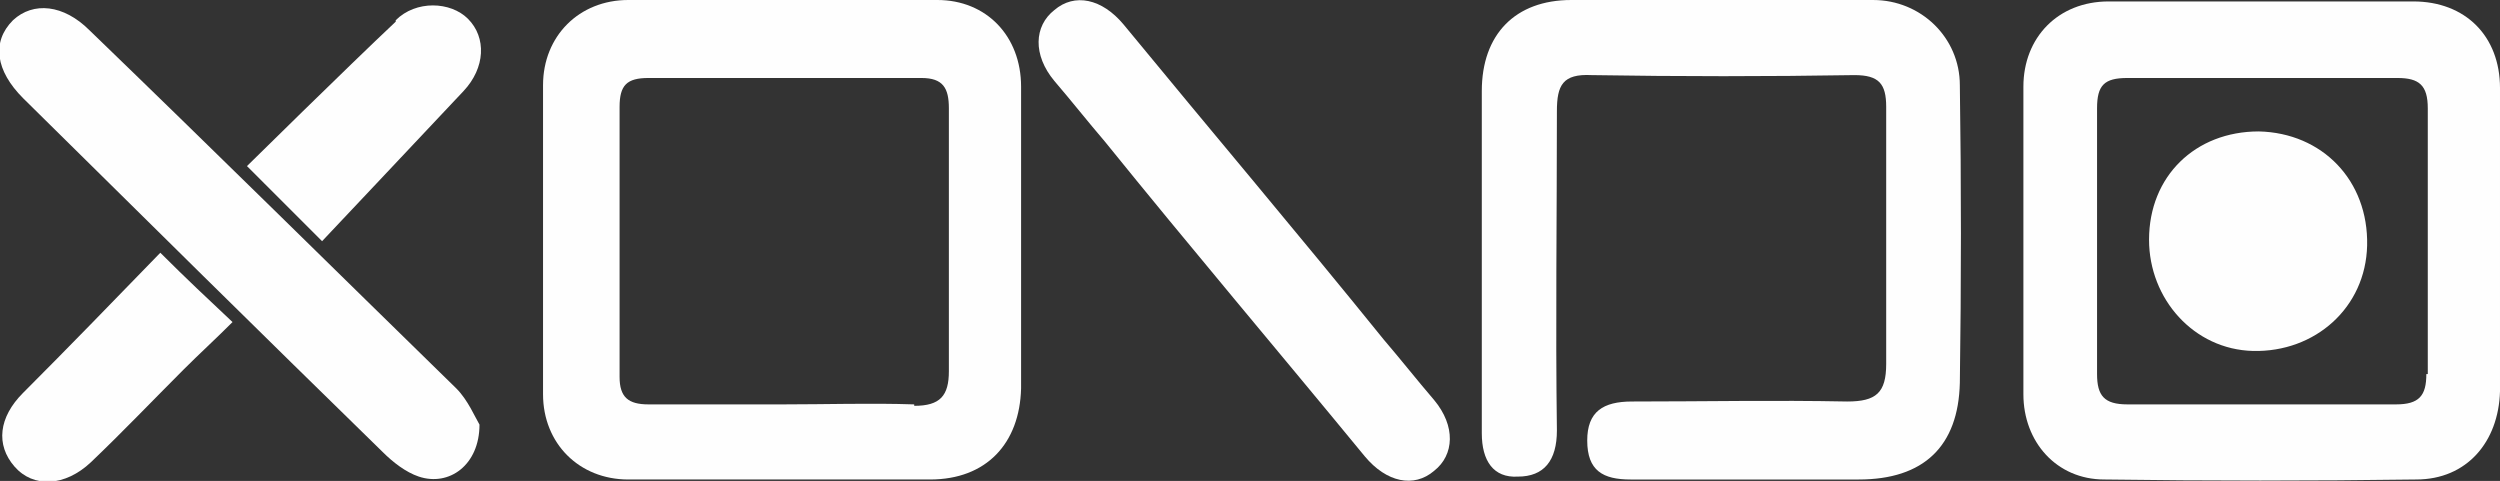 <svg viewBox="0 0 173.1 33.3" xmlns="http://www.w3.org/2000/svg"><rect x="0" y="0" width="173.1" height="33.3" fill="#333333" stroke="none"/><g fill="#fefefe"><path d="m70.7 16.6c0-3.5 0-7 0-10.6 0-3.5-2.4-6-5.8-6-7.1 0-14.2 0-21.4 0-3.4 0-5.9 2.5-5.9 5.9v21.4c0 3.4 2.5 5.9 5.9 5.9h20.9c3.9 0 6.2-2.5 6.3-6.3 0-3.4 0-6.9 0-10.3zm-7.4 11.4c-3-.1-6.1 0-9.1 0-3.1 0-6.2 0-9.3 0-1.4 0-2-.5-2-1.9 0-6.2 0-12.5 0-18.7 0-1.5.5-2 2-2h18.9c1.5 0 1.9.7 1.9 2.1v18.2c0 1.7-.6 2.4-2.4 2.4z"/><path d="m129.9 0c-7 0-14.1 0-21.1 0-3.9 0-6.2 2.4-6.2 6.3v11.5 12.2c0 1.9.8 3.1 2.5 3 1.8 0 2.7-1.1 2.7-3.2-.1-7.4 0-14.7 0-22.1 0-1.8.4-2.6 2.4-2.5 6.1.1 12.2.1 18.2 0 1.7 0 2.2.6 2.2 2.2v17.8c0 2-.7 2.6-2.7 2.6-5-.1-9.9 0-14.9 0-2 0-3.1.7-3.1 2.7 0 2.1 1.1 2.7 3 2.7h15.8c4.5 0 6.9-2.3 7-6.7.1-6.9.1-13.8 0-20.6 0-3.3-2.7-5.9-6-5.9z"/><path d="m173.1 6.1c0-3.6-2.4-6-6-6-7 0-14.1 0-21.1 0-3.5 0-5.9 2.5-5.9 5.9v21.3c0 3.3 2.3 5.9 5.6 5.9 7.2.1 14.4.1 21.6 0 3.5 0 5.7-2.6 5.8-6.1 0-3.5 0-7 0-10.6 0-1.8 0-3.5 0-5.3s0-3.5 0-5.3zm-5.1 19.8c0 1.5-.5 2.1-2.1 2.1-3.1 0-6.2 0-9.3 0s-6.2 0-9.3 0c-1.6 0-2.1-.6-2.1-2.1 0-6.1 0-12.3 0-18.4 0-1.6.5-2.1 2.1-2.1h18.7c1.5 0 2.1.5 2.1 2.1v18.4z"/><path d="m6.2 2.1c-1.8-1.8-3.9-2-5.3-.7-1.5 1.5-1.2 3.5.7 5.4 8.3 8.2 16.6 16.4 24.9 24.5.7.7 1.6 1.4 2.5 1.7 2.1.7 4.2-.8 4.2-3.6-.3-.5-.8-1.7-1.6-2.5-8.4-8.2-16.8-16.5-25.4-24.8z"/><path d="m1.6 27.2c-1.7 1.7-1.9 3.6-.6 5.1s3.5 1.4 5.3-.3c2.2-2.1 4.3-4.3 6.4-6.4 1.1-1.1 2.2-2.1 3.4-3.3-1.7-1.6-3.2-3-5-4.8-3.3 3.4-6.4 6.6-9.5 9.7z"/><path d="m27.4 1.5c-3.4 3.2-10.3 10-10.3 10l5.2 5.2s6.7-7.1 9.8-10.4c1.5-1.6 1.6-3.7.3-5-1.2-1.2-3.6-1.3-5 .1z"/><path d="m156.4 9.1c-4.4 0-7.6 3.1-7.6 7.5 0 4.1 3.1 7.6 7.2 7.7 4.3.1 7.8-3 7.9-7.3.1-4.5-3.1-7.8-7.5-7.9z"/><path d="m95.8 23.5c-5.9-7.3-12-14.5-18-21.8-1.5-1.8-3.4-2.2-4.8-1-1.4 1.1-1.5 3.1 0 4.9 1.2 1.4 2.3 2.8 3.5 4.2 5.9 7.3 12 14.5 18 21.8 1.5 1.8 3.4 2.2 4.8 1 1.4-1.1 1.5-3.1 0-4.9-1.2-1.4-2.3-2.8-3.5-4.2z"/></g></svg>